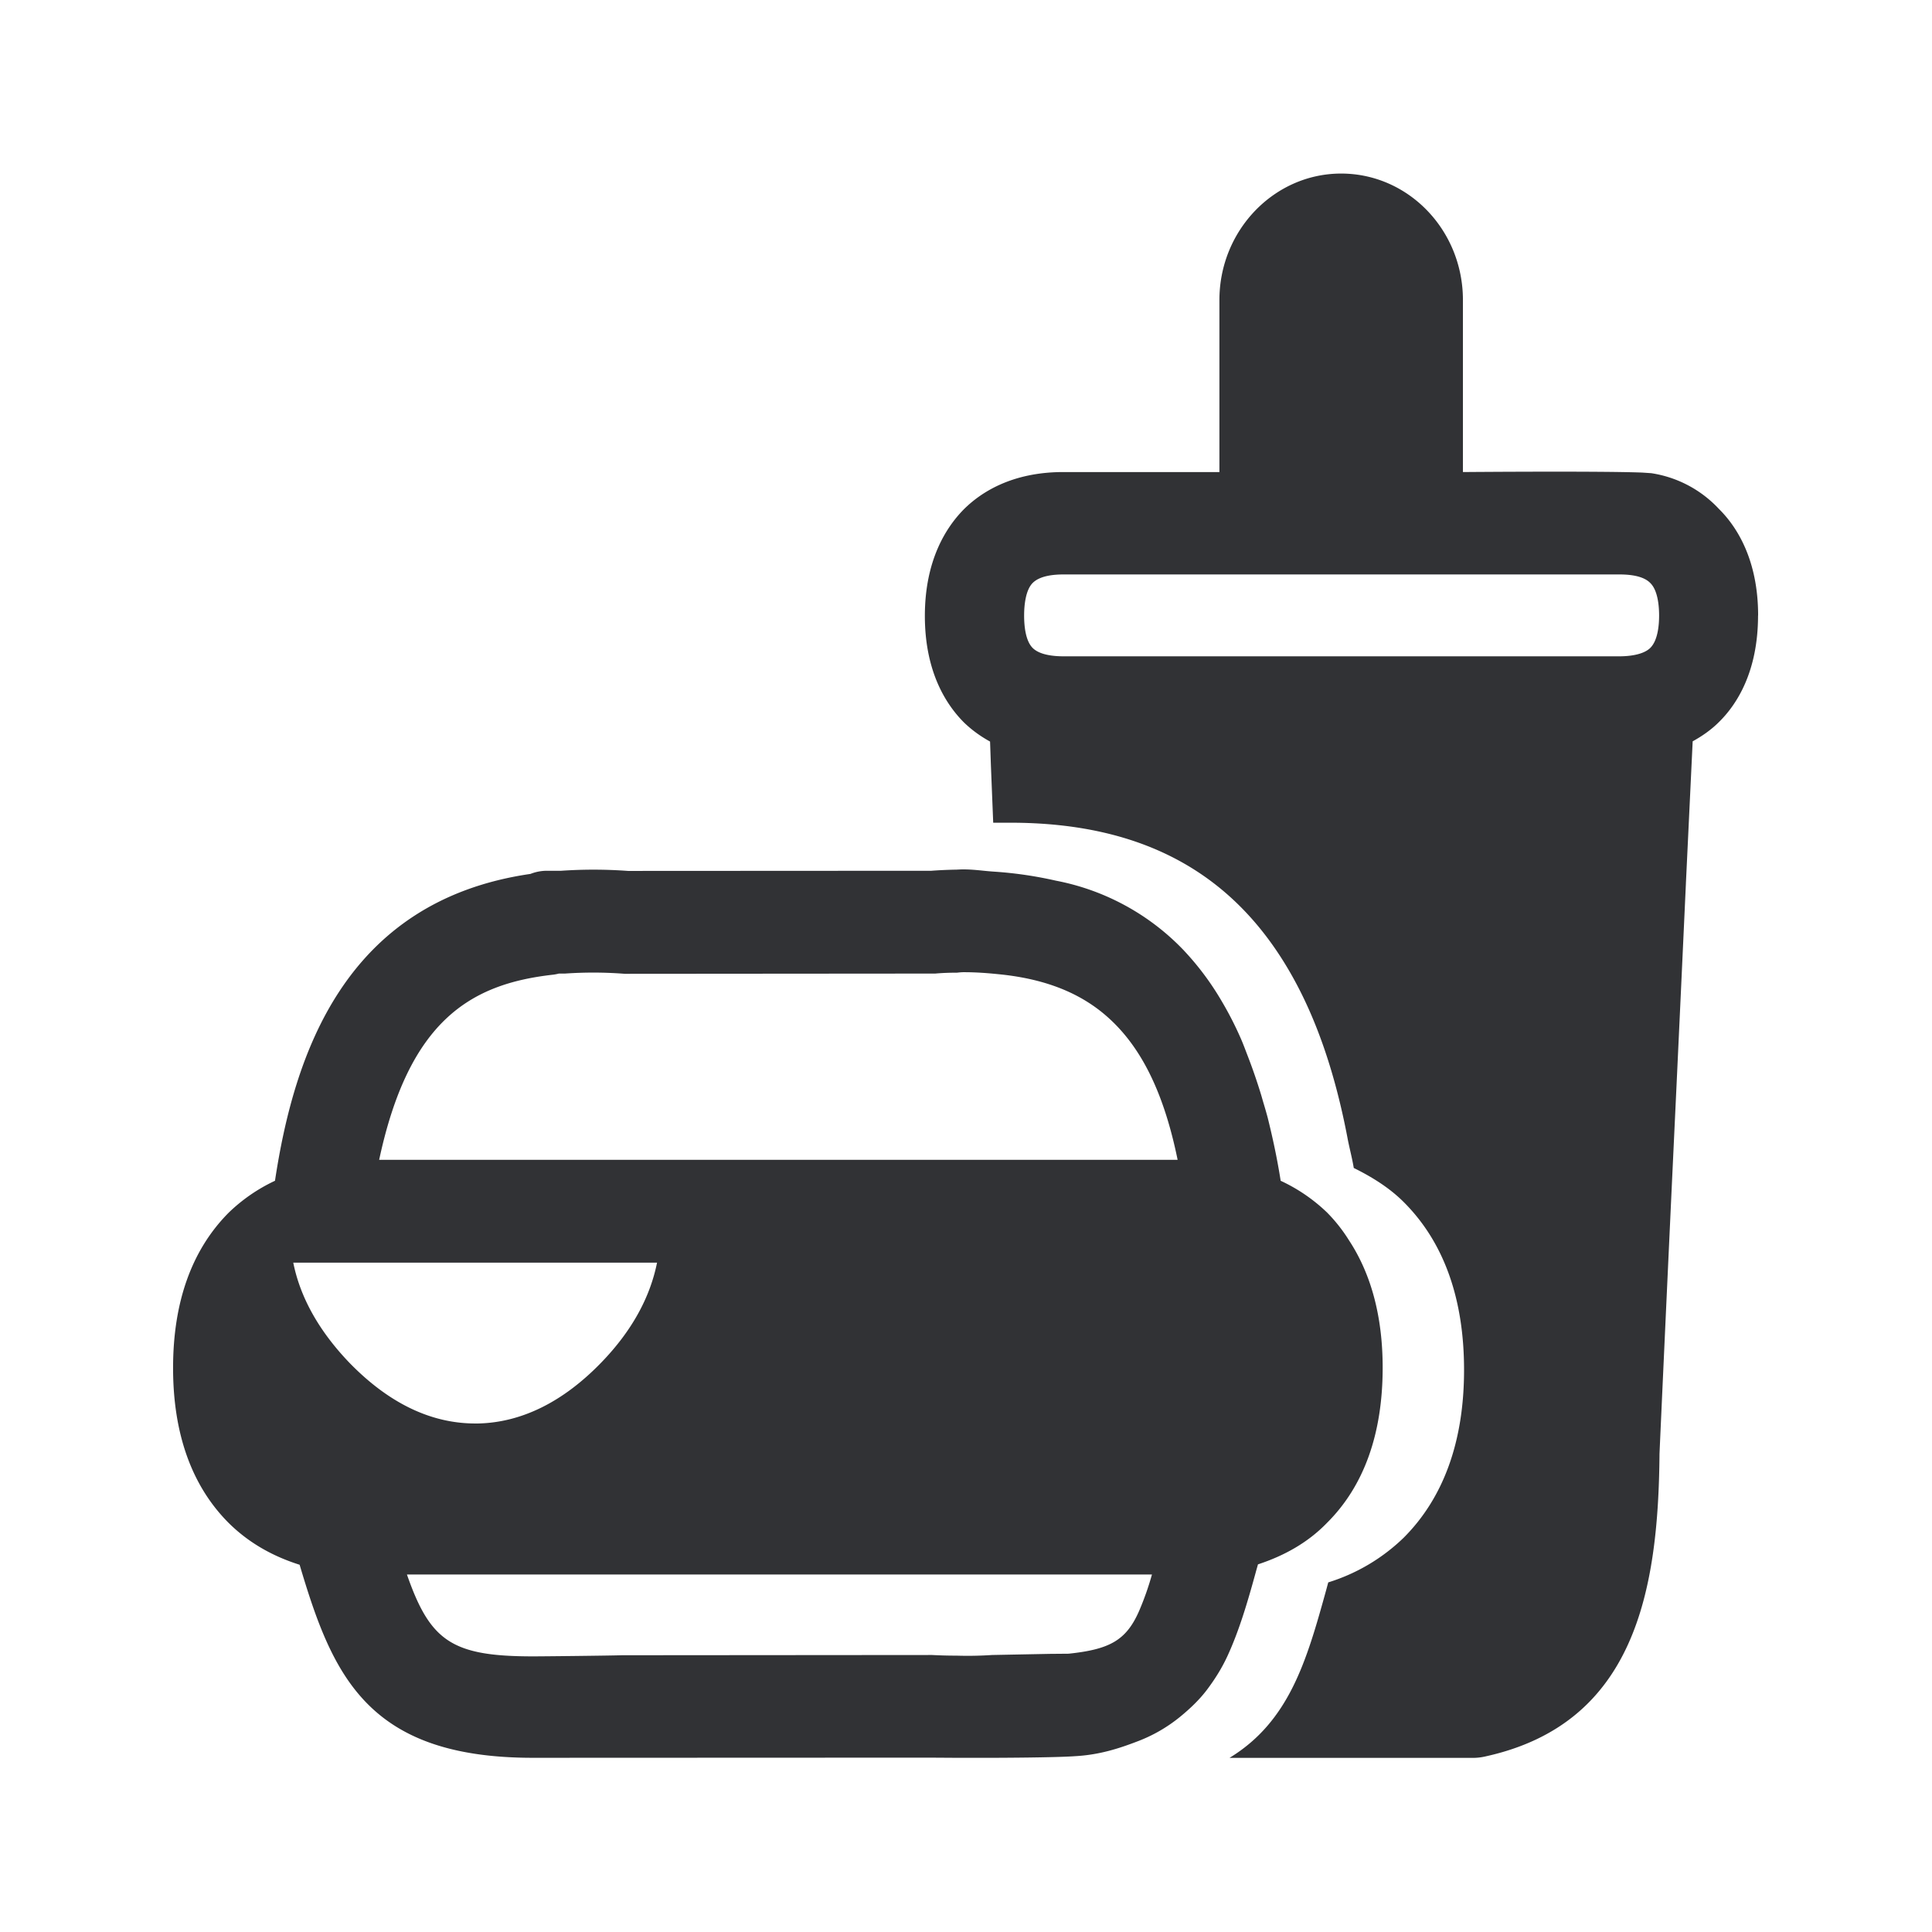 <svg xmlns="http://www.w3.org/2000/svg" width="24" height="24" fill="none"><path fill="#313235" d="M21.84 7.646c0-.692-.264-1.104-.488-1.325a1.444 1.444 0 0 0-.84-.443l-.104-.007-.02-.001c-.549-.02-2.215-.006-2.215-.006V3.727c0-.868-.678-1.571-1.513-1.571-.832 0-1.512.706-1.512 1.571v2.137h-1.939c-.639 0-1.025.252-1.238.465-.218.222-.482.63-.482 1.322 0 .695.264 1.101.485 1.323.098.095.207.173.325.238l.01.287V9.5l.029.72h.213c1.667 0 2.798.644 3.507 1.916.305.546.53 1.21.68 1.994.011.06.024.116.037.174.015.066.03.133.042.205.227.112.443.246.622.425.496.496.748 1.196.748 2.084 0 .888-.255 1.589-.75 2.084a2.338 2.338 0 0 1-.937.555l-.027.1c-.241.87-.457 1.628-1.2 2.08h3.02c.056 0 .11-.006.168-.02 1.846-.41 2.14-2.05 2.154-3.757.003-.075.082-1.826.174-3.781.069-1.457.118-2.524.154-3.304v-.004l.084-1.762c.118-.065.23-.143.325-.238.224-.219.487-.628.487-1.325Zm-1.23 0c0 .137-.02.314-.11.403-.092.09-.28.104-.383.104h-6.905c-.126 0-.297-.017-.384-.104-.087-.087-.106-.266-.106-.403 0-.135.02-.317.106-.404.09-.09.258-.106.384-.106h6.905c.129 0 .297.017.383.106.09.087.11.27.11.404Zm-5.98 6.762H4.71c.37-1.731 1.135-2.185 2.16-2.3a.56.56 0 0 0 .073-.014h.076a5.06 5.06 0 0 1 .742.003l3.857-.003c.09-.008.177-.011.27-.011.027-.003.055-.006.083-.006.157 0 .297.011.434.025.51.05.922.194 1.25.446.476.367.79.96.974 1.86Zm-.32 5.151a3.58 3.58 0 0 1-.16.454c-.16.364-.364.476-.876.53l-.233.002-.717.014a4.538 4.538 0 0 1-.44.008c-.095 0-.19-.002-.305-.008l-3.854.003c-.135.005-.972.014-1.104.014-1.008 0-1.277-.188-1.566-1.017h9.255Zm-9.975-2.636c-.372-.39-.605-.804-.692-1.238h4.519c-.087.434-.314.849-.69 1.238-.473.49-.991.748-1.532.76h-.036c-.555 0-1.081-.256-1.569-.76Zm11.266 2.602.026-.092c.336-.11.627-.277.857-.515.46-.457.692-1.107.692-1.928 0-.635-.143-1.165-.42-1.585a1.98 1.98 0 0 0-.27-.342 2.113 2.113 0 0 0-.577-.395c-.044-.28-.1-.538-.162-.787a6.35 6.35 0 0 0-.055-.191l-.023-.08a6.992 6.992 0 0 0-.173-.502c-.027-.07-.053-.141-.082-.207a4.281 4.281 0 0 0-.247-.48 3.47 3.47 0 0 0-.47-.624 2.966 2.966 0 0 0-1.58-.857 4.923 4.923 0 0 0-.765-.112 3.777 3.777 0 0 1-.138-.012c-.08-.008-.16-.016-.248-.016a.85.85 0 0 0-.044.001l-.04.002c-.121.002-.236.008-.312.014l-3.767.002a5.9 5.9 0 0 0-.832-.002h-.176a.554.554 0 0 0-.205.039c-2.314.336-2.938 2.252-3.174 3.812a2.12 2.12 0 0 0-.577.398c-.456.46-.689 1.106-.689 1.927 0 .82.233 1.468.692 1.927.244.241.538.41.88.518.406 1.367.835 2.398 2.896 2.398l4.925-.002.316.002h.513s.733-.002.98-.02c.305-.016.55-.097.77-.181a1.899 1.899 0 0 0 .541-.311c.123-.101.235-.208.328-.33.098-.13.185-.267.255-.418.148-.32.252-.675.355-1.05Z"/></svg>